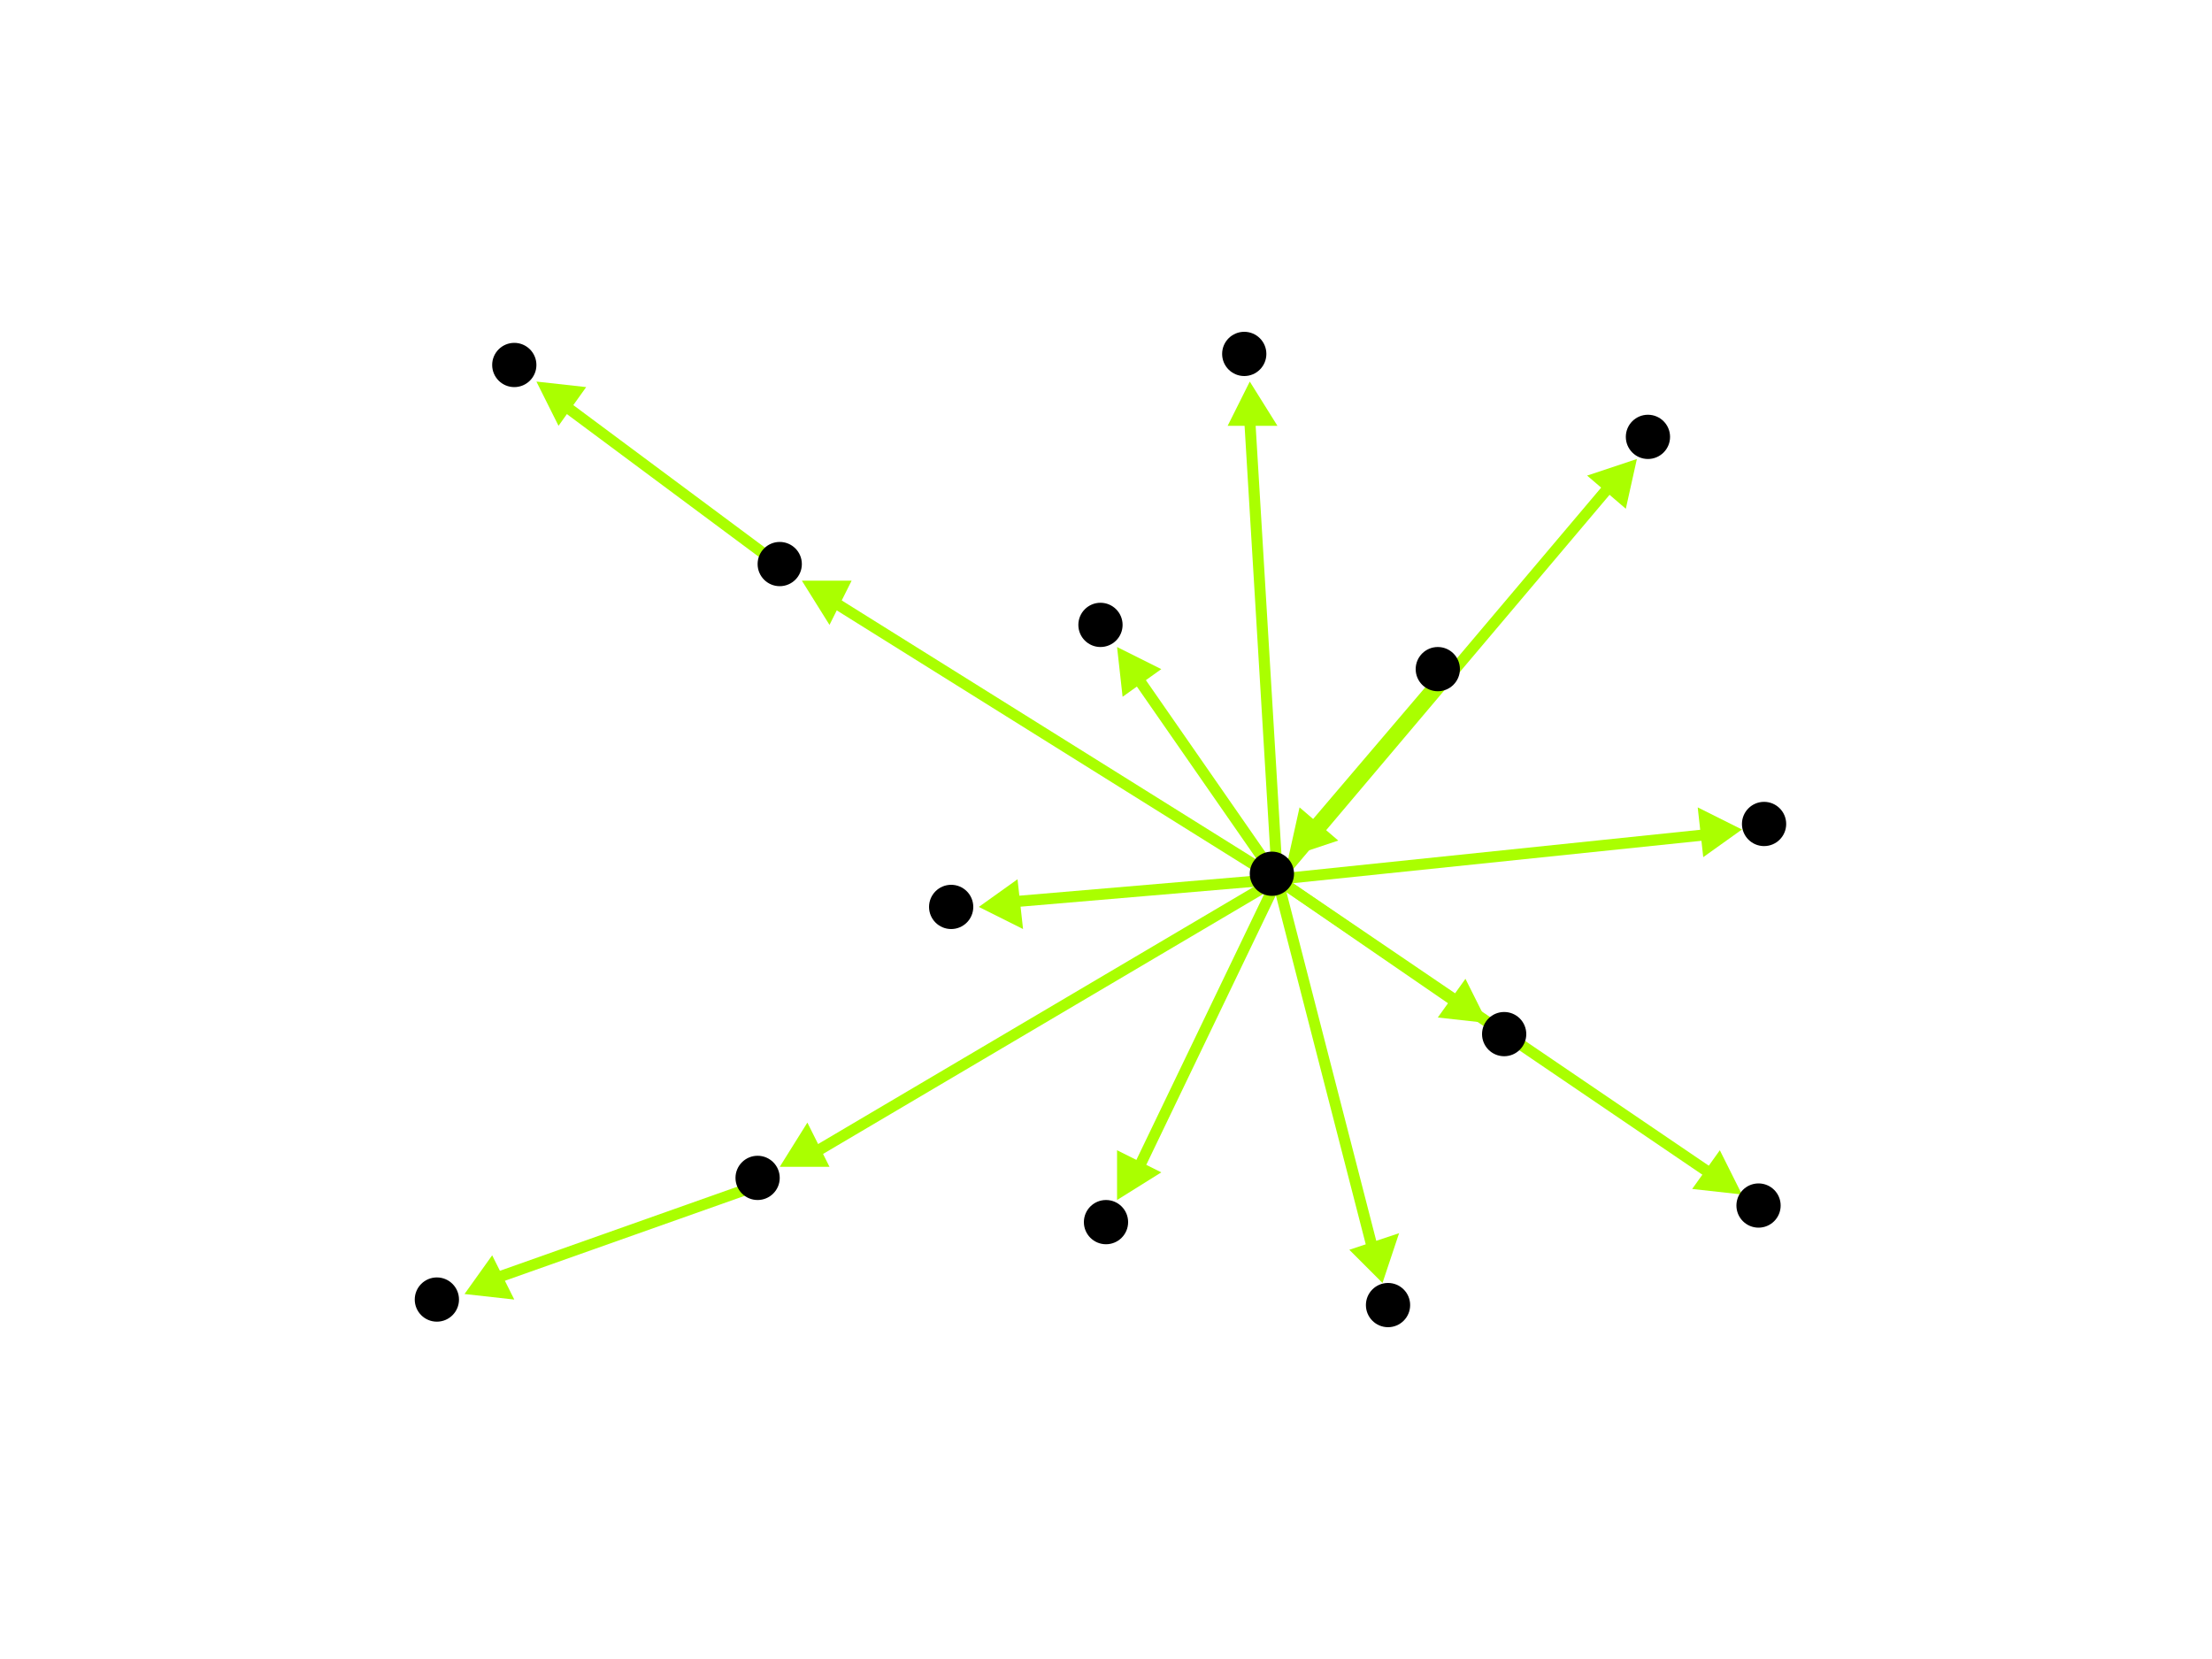 <?xml version="1.0" encoding="utf-8"?>
<!-- Created with Hypercube (http://tumic.wz.cz/hypercube) -->

<svg width="400" height="300" viewBox="0 0 400 300" xmlns="http://www.w3.org/2000/svg" baseProfile="tiny">

<g font-family="Helvetica" font-weight="normal">

<g>
	<polygon points="233,155 235,146 242,152" fill="#aaff00"/>
	<line x1="261" y1="122" x2="238" y2="149" stroke="#aaff00" stroke-width="2"/>
</g>
<g>
	<polygon points="250,232 244,226 253,223" fill="#aaff00"/>
	<line x1="231" y1="159" x2="248" y2="225" stroke="#aaff00" stroke-width="2"/>
</g>
<g>
	<polygon points="177,164 184,159 185,168" fill="#aaff00"/>
	<line x1="231" y1="159" x2="184" y2="163" stroke="#aaff00" stroke-width="2"/>
</g>
<g>
	<polygon points="141,211 146,203 150,211" fill="#aaff00"/>
	<line x1="231" y1="159" x2="148" y2="208" stroke="#aaff00" stroke-width="2"/>
</g>
<g>
	<polygon points="296,83 294,92 287,86" fill="#aaff00"/>
	<line x1="231" y1="159" x2="291" y2="88" stroke="#aaff00" stroke-width="2"/>
</g>
<g>
	<polygon points="145,105 154,105 150,113" fill="#aaff00"/>
	<line x1="231" y1="159" x2="151" y2="109" stroke="#aaff00" stroke-width="2"/>
</g>
<g>
	<polygon points="226,69 231,77 222,77" fill="#aaff00"/>
	<line x1="231" y1="159" x2="226" y2="76" stroke="#aaff00" stroke-width="2"/>
</g>
<g>
	<polygon points="315,216 306,215 311,208" fill="#aaff00"/>
	<line x1="231" y1="159" x2="309" y2="212" stroke="#aaff00" stroke-width="2"/>
</g>
<g>
	<polygon points="269,185 260,184 265,177" fill="#aaff00"/>
	<line x1="231" y1="159" x2="263" y2="181" stroke="#aaff00" stroke-width="2"/>
</g>
<g>
	<polygon points="315,150 308,155 307,146" fill="#aaff00"/>
	<line x1="231" y1="159" x2="308" y2="151" stroke="#aaff00" stroke-width="2"/>
</g>
<g>
	<polygon points="202,217 202,208 210,212" fill="#aaff00"/>
	<line x1="231" y1="159" x2="206" y2="211" stroke="#aaff00" stroke-width="2"/>
</g>
<g>
	<polygon points="202,117 210,121 203,126" fill="#aaff00"/>
	<line x1="231" y1="159" x2="206" y2="123" stroke="#aaff00" stroke-width="2"/>
</g>
<g>
	<polygon points="84,234 89,227 93,235" fill="#aaff00"/>
	<line x1="138" y1="214" x2="90" y2="231" stroke="#aaff00" stroke-width="2"/>
</g>
<g>
	<polygon points="97,69 106,70 101,77" fill="#aaff00"/>
	<line x1="142" y1="103" x2="103" y2="74" stroke="#aaff00" stroke-width="2"/>
</g>

<g fill="#000000">
	<circle cx="260" cy="121" r="4"/>
</g>
<g fill="#000000">
	<circle cx="230" cy="158" r="4"/>
</g>
<g fill="#000000">
	<circle cx="251" cy="236" r="4"/>
</g>
<g fill="#000000">
	<circle cx="172" cy="164" r="4"/>
</g>
<g fill="#000000">
	<circle cx="137" cy="213" r="4"/>
</g>
<g fill="#000000">
	<circle cx="298" cy="79" r="4"/>
</g>
<g fill="#000000">
	<circle cx="141" cy="102" r="4"/>
</g>
<g fill="#000000">
	<circle cx="225" cy="64" r="4"/>
</g>
<g fill="#000000">
	<circle cx="318" cy="218" r="4"/>
</g>
<g fill="#000000">
	<circle cx="272" cy="187" r="4"/>
</g>
<g fill="#000000">
	<circle cx="319" cy="149" r="4"/>
</g>
<g fill="#000000">
	<circle cx="200" cy="221" r="4"/>
</g>
<g fill="#000000">
	<circle cx="199" cy="113" r="4"/>
</g>
<g fill="#000000">
	<circle cx="79" cy="235" r="4"/>
</g>
<g fill="#000000">
	<circle cx="93" cy="66" r="4"/>
</g>

</g>

</svg>
